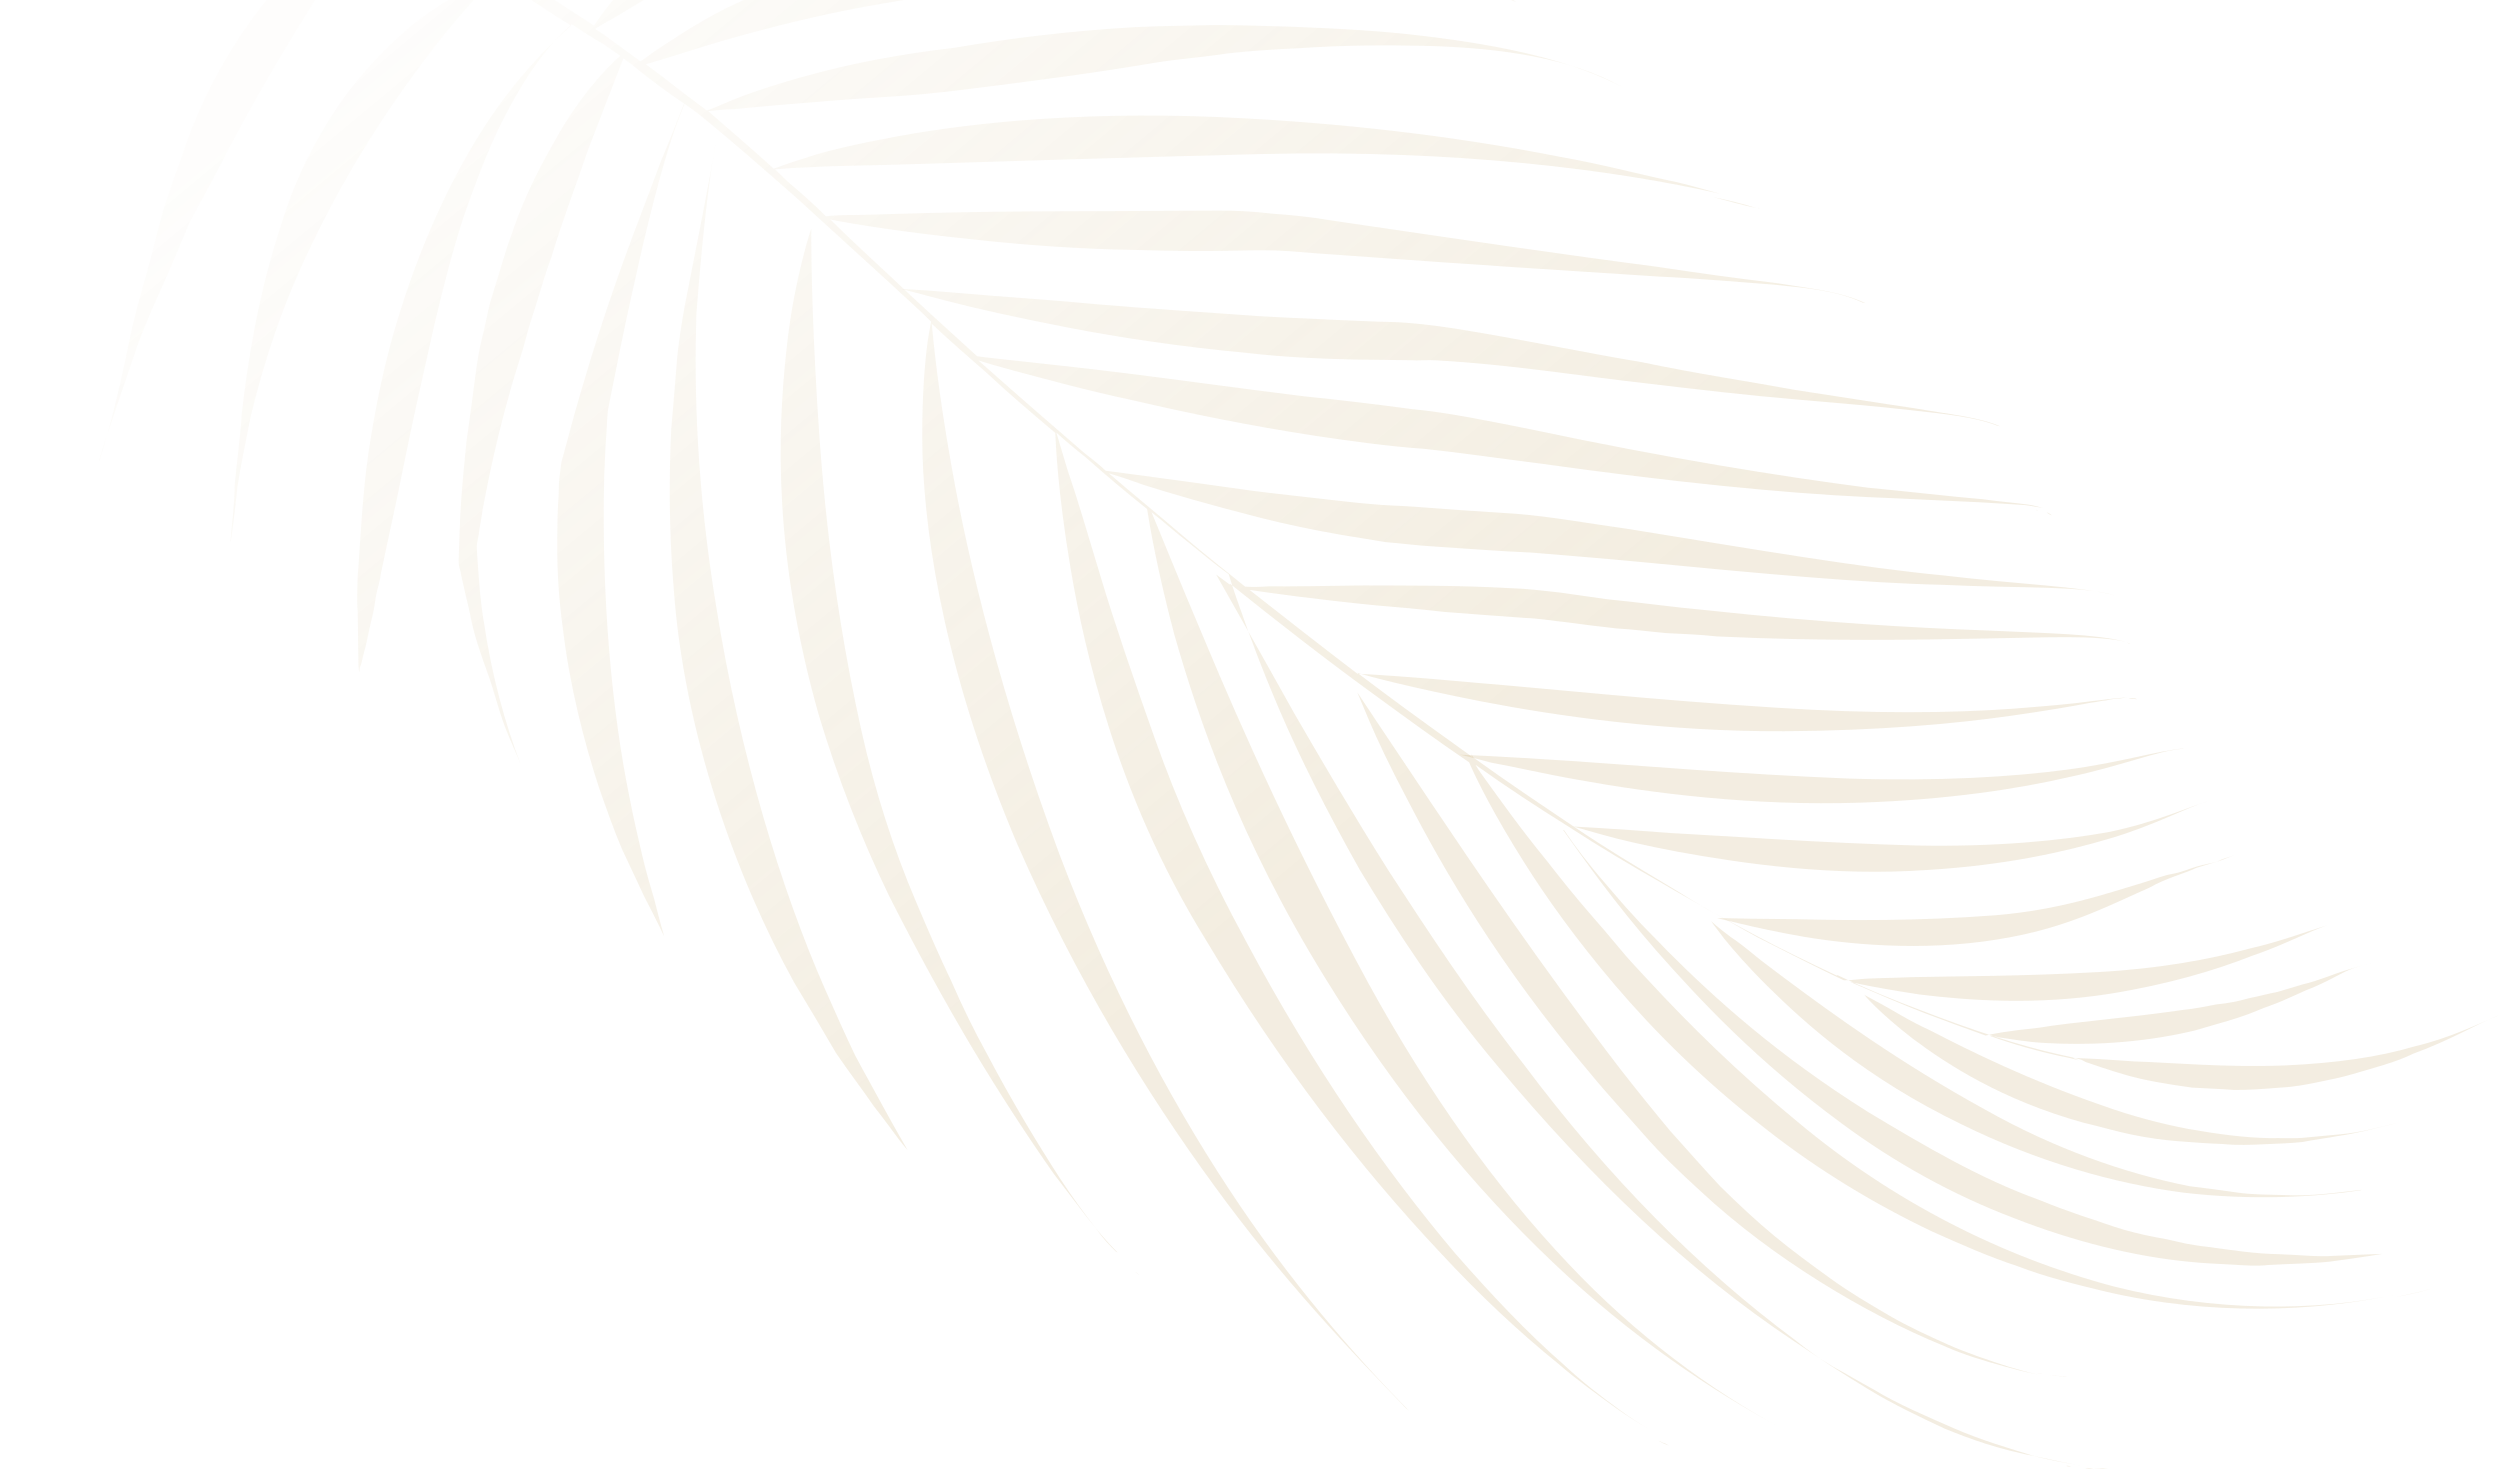 <svg width="314" height="185" viewBox="0 0 314 185" fill="none" xmlns="http://www.w3.org/2000/svg">
<path d="M66.599 102.432C66.56 102.3 66.52 102.167 66.52 102.167L66.599 102.432Z" fill="url(#paint0_linear_1409_37993)" fill-opacity="0.2"/>
<path d="M107.401 132.552C106.249 130.152 104.938 127.221 103.588 124.158C98.147 111.772 92.934 94.839 89.962 76.224C87.492 61.215 87.168 49.031 87.466 39.406C88.187 30.232 88.934 23.073 89.932 17.718L89.985 17.413C89.12 22.729 87.724 29.649 86.008 38.398C85.635 40.532 85.21 42.971 84.996 45.636C84.782 48.3 84.569 50.965 84.302 53.934C84.033 59.794 84.002 66.449 84.608 73.781C85.882 92.037 92.5 110.284 99.757 123.426C101.757 126.729 103.505 129.673 105.002 132.259C106.803 134.899 108.446 137.008 109.744 138.931C111.135 140.682 112.141 142.114 112.857 143.056C113.572 143.997 113.996 144.448 113.996 144.448C113.996 144.448 112.83 142.486 110.924 139.011C109.93 137.141 108.725 135.046 107.401 132.552Z" fill="url(#paint1_linear_1409_37993)" fill-opacity="0.2"/>
<path d="M142.729 159.831L143.113 160.15C142.941 160.057 142.729 159.831 142.557 159.739C142.557 159.739 142.557 159.738 142.729 159.831Z" fill="url(#paint2_linear_1409_37993)" fill-opacity="0.2"/>
<path d="M137.813 154.512C136.171 152.403 134.7 150.387 133.111 147.973C130.144 143.371 126.979 138.106 123.96 132.363C122.384 129.512 120.901 126.489 119.511 123.293C117.988 120.136 116.558 116.808 115.089 113.347C112.19 106.557 109.874 99.304 108.182 91.719C104.03 73.024 102.979 57.446 102.403 46.349C101.826 35.252 101.896 28.729 101.896 28.729C101.896 28.729 101.418 30.028 100.767 32.679C100.116 35.33 99.252 39.201 98.745 44.265C97.638 54.565 97.165 69.877 102.853 89.847C105.235 97.803 108.239 105.428 111.656 112.496C115.204 119.525 118.687 125.851 122.184 131.739C125.64 137.495 129.11 142.814 132.382 147.469C135.204 151.103 137.509 154.459 140.397 157.351C140.397 157.351 140.357 157.218 140.225 157.258C139.416 156.488 138.568 155.586 137.813 154.512Z" fill="url(#paint3_linear_1409_37993)" fill-opacity="0.2"/>
<path d="M205.783 179.823C205.611 179.73 205.61 179.73 205.438 179.637C205.61 179.73 205.783 179.823 205.783 179.823Z" fill="url(#paint4_linear_1409_37993)" fill-opacity="0.2"/>
<path d="M209.626 181.562C209.149 181.416 208.805 181.23 208.288 180.951C208.593 181.005 208.805 181.23 209.11 181.283L209.626 181.562Z" fill="url(#paint5_linear_1409_37993)" fill-opacity="0.2"/>
<path d="M223.124 179.833C222.779 179.647 222.434 179.462 222.09 179.276C222.607 179.554 223.124 179.833 223.64 180.112L223.124 179.833Z" fill="url(#paint6_linear_1409_37993)" fill-opacity="0.2"/>
<path d="M264.802 184.406C264.232 184.432 263.49 184.365 262.92 184.392C263.357 184.405 263.795 184.419 264.1 184.472L264.802 184.406Z" fill="url(#paint7_linear_1409_37993)" fill-opacity="0.2"/>
<path d="M261.912 184.405C262.217 184.458 262.655 184.471 262.96 184.525C262.482 184.379 262.178 184.325 261.912 184.405Z" fill="url(#paint8_linear_1409_37993)" fill-opacity="0.2"/>
<path d="M244.243 179.435C241.049 177.935 237.682 176.342 234.674 174.497C231.666 172.653 228.313 170.622 225.451 168.3C213.379 159.344 201.997 147.87 191.4 133.704C184.617 125.043 179.266 116.82 174.458 109.446C169.783 102.032 165.916 95.387 162.632 89.724C157.321 80.189 153.706 73.903 152.752 72.165C153.309 72.577 153.865 72.988 154.422 73.399C154.422 73.399 154.422 73.399 154.554 73.36C160.451 78.096 166.48 82.793 172.391 87.092C176.459 90.064 180.527 93.037 184.516 95.743C185.456 97.918 187.641 102.321 191.482 108.395C194.237 112.772 197.972 118.011 202.874 123.768C207.776 129.525 213.976 135.759 222.06 142.009C228.473 147.024 235.524 151.271 242.601 154.642C246.272 156.289 249.771 157.842 253.456 159.051C257.048 160.432 260.786 161.335 264.524 162.239C277.568 165.27 290.72 164.801 301.168 162.54C290.72 164.801 277.979 164.713 265.638 161.617C251.521 157.896 237.725 150.901 225.772 140.897C218.299 134.755 212.138 128.652 207.011 123.108C205.739 121.754 204.467 120.401 203.327 119.009C202.188 117.616 201.089 116.356 199.989 115.096C197.79 112.575 195.935 110.241 194.293 108.132C190.875 103.954 188.358 100.373 186.636 97.999C186.133 97.282 185.669 96.699 185.338 96.075C189.194 98.822 192.971 101.304 196.88 103.745C200.83 106.32 204.872 108.722 208.702 110.898C210.637 112.053 212.532 113.075 214.467 114.23C216.362 115.252 218.257 116.274 220.152 117.296C223.77 119.247 227.309 120.932 230.676 122.525C230.676 122.525 230.676 122.525 230.808 122.486C234.347 124.172 237.806 125.592 241.226 126.88C247.76 129.403 253.526 131.289 258.484 132.406C259.571 132.659 260.486 132.818 261.44 133.111C261.612 133.203 261.785 133.296 261.957 133.389C263.083 133.774 264.86 134.399 267.073 135.036C269.287 135.674 272.031 136.153 275.345 136.606C276.962 136.7 278.712 136.754 280.634 136.901C282.517 136.915 284.493 136.757 286.468 136.599C288.178 136.521 289.677 136.217 291.175 135.913C292.673 135.609 294.171 135.305 295.497 134.908C298.282 134.074 300.841 133.453 303.109 132.341C307.67 130.686 310.973 128.686 313.678 127.588L313.811 127.548C311.105 128.647 307.856 130.342 303.268 131.426C298.76 132.775 293.351 133.528 287.08 133.816C279.363 134.103 272.815 133.462 268.002 133.313C265.643 133.153 263.72 133.006 262.408 132.965C261.095 132.925 260.353 132.858 260.353 132.858C260.353 132.858 260.698 133.044 261.175 133.19C260.393 132.991 259.611 132.791 258.696 132.632C255.912 132.02 252.916 131.183 249.841 130.081C250.146 130.134 250.584 130.147 251.061 130.294C252.413 130.467 254.415 130.879 256.907 131C261.759 131.281 268.507 131.139 275.654 129.434C278.571 128.56 281.131 127.939 283.438 126.959C284.592 126.469 285.652 126.152 286.674 125.702C287.695 125.252 288.716 124.802 289.604 124.391C291.554 123.663 293.158 122.749 294.538 122.048C295.293 121.677 296.089 121.439 296.752 121.24C297.415 121.042 297.945 120.883 298.515 120.857C297.945 120.883 297.415 121.042 296.885 121.2C296.222 121.399 295.426 121.637 294.63 121.875C293.039 122.352 291.262 123.172 289.233 123.635C288.173 123.953 287.112 124.27 286.051 124.588C284.818 124.812 283.757 125.13 282.392 125.394C281.198 125.751 279.832 126.016 278.427 126.147C277.061 126.412 275.563 126.716 274.158 126.848C266.68 127.93 260.448 128.35 256.047 129.09C252.4 129.459 250.067 129.869 249.404 130.067C246.978 129.204 244.38 128.248 241.61 127.199C238.668 126.057 235.513 124.689 232.359 123.322C232.664 123.375 233.141 123.521 233.751 123.628C235.447 123.987 237.887 124.412 241.068 124.905C247.219 125.664 255.783 126.279 265.025 124.814C272.33 123.638 278.297 121.852 282.819 120.065C286.625 118.781 289.609 117.166 292.221 116.239C289.702 116.993 286.466 118.251 282.409 119.176C277.463 120.512 271.165 121.675 263.488 122.095C253.969 122.633 245.869 122.601 240.128 122.73C237.278 122.861 234.958 122.833 233.42 123.004C232.584 123.11 232.014 123.136 231.577 123.123C228.038 121.437 224.46 119.618 220.709 117.707C218.814 116.685 217.051 115.623 215.156 114.601C213.261 113.579 211.458 112.385 209.524 111.23C205.654 108.921 201.784 106.612 197.795 103.905C193.634 101.105 189.3 98.212 185.06 95.147C184.808 94.789 184.769 94.656 184.769 94.656C184.769 94.656 184.808 94.789 184.888 95.054C181.204 92.4 177.347 89.654 173.624 86.868C172.511 86.045 171.57 85.315 170.457 84.492C171.583 84.878 177.23 86.366 185.979 88.082C195.643 89.957 209.376 91.914 224.092 91.844C235.918 91.771 245.49 90.928 252.968 89.846C256.707 89.305 259.876 88.79 262.608 88.261C263.31 88.195 263.973 87.997 264.543 87.971C265.074 87.812 265.776 87.746 266.346 87.72C266.612 87.64 266.917 87.694 267.182 87.614C266.917 87.694 266.744 87.601 266.612 87.64C265.472 87.693 264.238 87.917 262.833 88.049C260.062 88.445 256.814 88.695 252.863 89.011C245.226 89.563 235.15 89.689 222.914 88.873C207.748 87.922 194.611 86.509 185.132 85.734C176.661 84.947 171.371 84.652 170.496 84.625C166.004 81.202 161.472 77.646 156.94 74.09C159.512 74.476 165.093 75.262 172.689 76.022C175.354 76.236 178.323 76.503 181.465 76.863C184.567 77.09 187.974 77.371 191.514 77.611C193.264 77.665 195.093 77.985 196.883 78.171C198.845 78.451 200.939 78.691 203.034 78.931C205.089 79.038 207.051 79.318 209.278 79.518C211.333 79.625 213.52 79.693 215.615 79.933C229.389 80.578 240.737 80.359 249.501 80.192C257.124 80.078 263.09 79.737 266.961 80.601C263.05 79.604 257.403 79.561 249.488 79.185C240.433 78.861 228.674 78.191 214.49 76.658C210.035 76.257 205.807 75.645 201.79 75.258C199.828 74.978 197.866 74.699 195.904 74.419C193.81 74.179 191.715 73.939 189.965 73.885C182.621 73.483 176.575 73.559 171.365 73.529C166.327 73.592 162.164 73.683 159.407 73.641C158.134 73.733 157.126 73.746 156.384 73.679C153.906 71.675 151.256 69.579 148.738 67.443C145.624 64.763 142.378 62.123 139.264 59.443C140.218 59.735 141.65 60.174 143.598 60.891C147.111 62.007 152.015 63.428 158.272 65.023C161.4 65.82 164.793 66.538 168.452 67.177C170.282 67.496 172.243 67.776 174.073 68.095C175.995 68.242 177.957 68.522 180.012 68.629C183.989 68.883 188.138 69.231 192.381 69.406C196.53 69.753 201.117 70.114 205.876 70.567C221.201 72.048 234.126 73.236 244.016 73.454C253.986 73.938 261.225 73.504 265.652 74.78C261.264 73.637 254.132 73.46 244.097 72.274C233.836 71.3 220.593 69.052 204.646 66.457C199.675 65.777 194.929 64.886 190.342 64.525C185.927 64.258 181.645 63.95 177.801 63.656C175.879 63.509 173.996 63.495 172.206 63.308C170.284 63.161 168.627 62.935 166.837 62.748C163.391 62.335 160.116 62.015 157.107 61.615C147.297 60.217 140.841 59.404 138.88 59.125C138.071 58.355 137.13 57.626 136.19 56.896C132.095 53.353 128.001 49.811 123.867 46.136C123.482 45.818 123.27 45.592 122.886 45.274C123.841 45.566 125.272 46.005 127.313 46.55C130.919 47.493 136.128 48.968 142.61 50.35C149.132 51.866 156.834 53.462 165.464 54.779C169.692 55.392 174.226 56.057 178.945 56.378C183.572 56.872 188.411 57.591 193.514 58.23C209.952 60.534 223.66 61.921 234.504 62.431C239.621 62.633 244.473 62.915 248.716 63.09C250.771 63.197 252.693 63.344 254.31 63.438C255.053 63.505 255.835 63.704 256.577 63.771C255.967 63.664 255.318 63.425 254.575 63.358C252.918 63.132 250.996 62.985 249.034 62.705C244.885 62.358 240.086 61.772 234.584 61.252C223.462 59.813 209.344 57.537 192.377 53.947C187.154 52.91 182.064 51.833 177.305 51.379C172.638 50.753 168.144 50.22 163.823 49.78C155.272 48.728 147.729 47.662 141.578 46.903C131.676 45.677 124.994 45.076 122.727 44.744C119.15 41.48 115.4 38.124 111.955 34.82C109.358 32.419 106.761 30.018 104.297 27.577C107.213 28.149 113.443 29.174 122.087 30.054C128.066 30.72 135.317 31.295 143.152 31.406C147.09 31.527 151.292 31.57 155.455 31.48C157.603 31.415 159.618 31.389 161.978 31.55C164.205 31.75 166.565 31.911 168.924 32.071C184.435 33.208 197.546 34.051 208.298 34.734C213.72 34.989 218.479 35.443 222.761 35.75C227.083 36.19 230.795 36.524 233.989 38.024L234.294 38.077C231.1 36.577 227.388 36.243 222.987 35.538C218.493 35.005 213.521 34.326 208.073 33.501C196.951 32.062 183.35 30.065 167.177 27.682C164.738 27.256 162.206 27.003 159.846 26.842C157.447 26.549 154.954 26.428 152.939 26.453C148.604 26.451 144.574 26.501 140.676 26.512C132.881 26.534 126.093 26.543 120.352 26.672C114.744 26.762 110.183 26.971 107.161 27.009C105.716 27.008 104.575 27.06 103.74 27.166C102.508 25.945 101.315 24.858 99.951 23.677C99.01 22.947 98.162 22.045 97.354 21.276C98.056 21.21 99.462 21.078 101.609 21.013C104.725 20.803 109.06 20.805 114.496 20.623C125.235 20.298 140.402 19.804 158.326 19.351C182.999 18.756 202.844 21.34 216.02 24.331C214.283 23.84 212.547 23.348 210.678 22.896C206.37 22.018 201.333 20.637 195.845 19.679C184.789 17.498 171.533 15.687 156.407 14.868C137.741 13.81 122.719 15.272 112.589 17.148C107.524 18.087 103.467 19.012 100.854 19.939C98.865 20.534 97.712 21.024 97.181 21.183C94.412 18.689 91.682 16.327 88.953 13.965C89.656 13.9 90.756 13.715 92.201 13.716C95.144 13.412 99.228 13.057 104.452 12.649C107.13 12.425 110.113 12.255 113.229 12.045C116.344 11.835 119.553 11.452 122.894 11.03C129.576 10.185 137.094 9.235 144.93 7.901C148.099 7.386 151.214 7.176 154.251 6.701C157.327 6.358 160.31 6.187 163.16 6.056C168.821 5.662 174.164 5.652 179.109 5.761C188.866 6.019 197.364 7.377 203.606 10.854L203.95 11.04C197.748 7.695 189.225 5.767 178.884 4.528C173.781 3.889 168.054 3.58 162.061 3.351C158.999 3.256 155.936 3.162 152.609 3.147C149.453 3.224 145.993 3.249 142.573 3.406C134.194 3.891 126.676 4.841 119.941 5.99C112.821 6.821 106.96 7.997 102.147 9.294C97.466 10.55 93.926 11.755 91.486 12.774C90.332 13.264 89.444 13.674 88.781 13.873C88.608 13.78 88.396 13.554 88.224 13.461C85.825 11.723 83.52 9.813 81.121 8.074C81.652 7.916 82.447 7.677 83.243 7.439C85.762 6.685 89.435 5.441 94.116 4.185C98.929 2.888 104.445 1.526 111.048 0.417C114.35 -0.138 117.916 -0.772 121.695 -1.181C123.631 -1.472 125.606 -1.629 127.542 -1.92C129.478 -2.21 131.241 -2.594 133.177 -2.884C145.375 -5.091 156.393 -5.933 165.964 -5.33C175.669 -4.767 183.927 -2.76 190.143 0.147L190.448 0.2C184.271 -2.575 175.815 -5.245 165.7 -6.696C160.689 -7.508 155.095 -7.856 149.275 -7.992C146.345 -8.126 143.322 -8.088 140.167 -8.011C138.589 -7.972 137.012 -7.933 135.474 -7.762C134.599 -7.789 133.936 -7.59 133.061 -7.617C132.186 -7.644 131.178 -7.632 130.303 -7.659C121.023 -7.771 113.412 -6.648 107.101 -5.048C100.696 -3.275 95.458 -0.985 91.281 0.988C87.143 3.093 84.278 5.107 82.223 6.444C81.506 6.948 80.923 7.411 80.432 7.703C78.935 6.562 77.305 5.46 75.807 4.319C75.463 4.133 75.078 3.815 74.734 3.629C75.225 3.338 76.073 2.795 77.32 2.133C78.301 1.55 79.641 0.715 81.113 -0.159C82.585 -1.033 84.19 -1.947 86.06 -2.94C89.8 -4.926 94.428 -7.323 99.931 -9.693C102.597 -10.924 105.567 -12.102 108.842 -13.227C110.394 -13.836 112.118 -14.352 113.802 -15C115.526 -15.516 117.117 -15.993 118.973 -16.548C124.715 -18.122 130.389 -18.954 136.051 -19.348C138.901 -19.479 141.619 -19.57 144.416 -19.396C146.829 -19.541 149.07 -19.778 151.218 -19.843C159.981 -20.01 167.656 -18.984 173.476 -17.403L173.78 -17.35C167.961 -18.931 160.26 -20.527 150.914 -21.341C149.734 -21.422 148.554 -21.502 147.374 -21.582C146.804 -21.556 146.022 -21.755 145.279 -21.822C144.537 -21.889 143.755 -22.088 143.013 -22.155C140.003 -22.554 136.862 -22.914 133.799 -23.009C127.502 -23.291 121.324 -23.176 114.8 -21.801C98.81 -18.748 89.181 -11.82 82.92 -6.19C78.051 -1.698 75.491 1.813 74.615 3.231C72.985 2.13 71.394 1.161 69.764 0.06C67.657 -1.188 65.643 -2.608 63.575 -3.722C61.508 -4.837 59.308 -5.913 57.201 -7.16C56.167 -7.717 55.133 -8.275 54.099 -8.832C53.066 -9.39 51.939 -9.775 50.945 -10.2C46.796 -11.992 42.741 -13.957 38.579 -15.312C36.63 -16.029 34.549 -16.706 32.601 -17.423C30.652 -18.14 28.651 -18.552 26.742 -19.137C11.419 -23.508 -1.639 -24.656 -10.707 -24.543C-15.175 -24.505 -18.688 -24.176 -20.929 -23.939C-23.302 -23.662 -24.403 -23.477 -24.403 -23.477C-25.238 -23.371 -26.047 -22.696 -25.756 -22.205C-25.676 -21.94 -25.332 -21.754 -24.855 -21.608C-24.51 -21.422 -24.073 -21.409 -23.675 -21.528C-23.675 -21.528 -23.41 -21.607 -22.84 -21.633C-22.269 -21.659 -21.434 -21.765 -20.334 -21.95C-19.233 -22.135 -17.788 -22.134 -16.117 -22.345C-14.407 -22.424 -12.525 -22.409 -10.244 -22.514C-1.441 -22.548 11.444 -21.493 26.555 -17.347C28.464 -16.763 30.466 -16.351 32.242 -15.726C34.19 -15.009 36.139 -14.292 38.087 -13.575C40.473 -12.845 42.938 -11.849 45.311 -10.681C44.953 -10.429 44.595 -10.177 44.236 -9.926C42.406 -8.8 40.072 -6.945 37.366 -4.401C32.166 0.912 26.128 9.221 22.635 20.235C21.825 22.356 21.147 24.437 20.47 26.518C19.925 28.559 19.38 30.601 18.928 32.47C17.892 36.248 16.869 39.588 16.244 42.809C14.954 49.119 13.705 54.116 12.496 57.801L12.403 57.973C13.479 54.328 15.206 49.477 17.278 43.367C18.38 40.291 19.88 37.097 21.433 33.598C22.19 31.782 22.947 29.967 23.797 27.979C24.819 26.083 25.841 24.188 26.956 22.121C32.039 12.075 37.202 3.739 40.931 -2.145C42.947 -5.061 44.381 -7.513 45.654 -9.05C45.973 -9.434 46.252 -9.951 46.477 -10.163C47.816 -9.552 49.154 -8.941 50.626 -8.37C51.62 -7.946 52.746 -7.56 53.78 -7.003C54.814 -6.446 55.848 -5.888 56.881 -5.331C58.432 -4.494 60.115 -3.698 61.706 -2.729C60.154 -2.12 56.07 -0.32 51.533 3.35C48.655 5.801 45.538 8.901 42.605 13.102C39.805 17.263 37.204 22.087 35.45 27.813C32.409 36.959 31.144 45.284 30.371 51.873C30.183 55.107 29.691 58.289 29.477 60.953C29.436 63.711 29.103 65.978 28.956 67.9L28.996 68.033C29.275 66.071 29.568 63.671 29.822 61.139C30.208 58.568 30.873 55.479 31.498 52.258C33.053 45.869 35.391 38.234 39.545 29.91C44.55 19.599 50.322 11.37 54.7 5.725C58.256 1.193 61.016 -1.656 62.01 -2.676C62.355 -2.49 62.832 -2.344 63.217 -2.026C65.416 -0.95 67.431 0.469 69.405 1.757C70.134 2.261 70.996 2.725 71.725 3.23C68.528 6.065 64.773 9.934 61.098 15.513C57.236 21.436 53.36 29.243 50.252 39.131C48.313 45.202 47.116 51.339 46.29 56.788C45.505 62.369 45.316 67.048 45.009 71.33C44.889 72.378 44.901 73.385 44.874 74.26C44.847 75.135 44.86 76.143 44.926 76.846C44.965 78.423 44.964 79.868 44.976 80.876C45.041 83.024 44.961 84.203 45.173 84.429C45.173 84.429 45.054 84.031 45.333 83.514C45.479 83.037 45.638 82.122 45.931 81.168C46.183 80.081 46.396 78.862 46.795 77.297C46.994 76.515 47.061 75.773 47.221 74.858C47.38 73.944 47.712 73.122 47.832 72.075C48.657 68.071 49.72 63.419 50.757 58.196C51.794 52.973 53.111 47.233 54.533 40.884C55.743 35.754 56.885 31.366 58.24 27.204C59.635 23.175 61.016 19.583 62.516 16.389C65.463 10.305 68.581 5.76 71.817 3.057C73.063 3.84 74.349 4.756 75.727 5.499C76.456 6.003 77.185 6.508 77.913 7.012C76.879 7.899 73.722 10.867 70.351 16.5C68.36 19.985 65.998 24.16 64.258 29.448C63.302 32.046 62.557 34.87 61.588 37.905C61.189 39.469 60.923 40.994 60.524 42.558C60.126 44.122 59.899 45.779 59.673 47.436C59.327 50.14 58.98 52.845 58.594 55.416C58.341 57.949 58.087 60.48 57.927 62.84C57.766 65.2 57.699 67.387 57.631 69.575C57.657 70.145 57.511 70.622 57.709 71.285C57.908 71.948 57.974 72.651 58.172 73.314C58.437 74.68 58.794 75.873 59.058 77.239C59.507 79.705 60.394 82.184 61.241 84.532C62.088 86.879 62.591 89.04 63.358 91.122C64.046 92.939 64.788 94.45 65.397 96.002C63.411 90.817 61.758 84.81 60.781 78.168C60.371 75.834 60.187 73.289 60.003 70.743L59.885 68.9C59.859 68.33 60.005 67.853 60.111 67.243C60.231 66.196 60.484 65.109 60.604 64.062C61.442 59.621 62.466 54.836 63.941 49.626C64.339 48.062 64.87 46.458 65.309 45.027C65.84 43.423 66.146 42.031 66.584 40.599C67.501 37.869 68.245 35.045 69.201 32.448C70.808 27.199 72.521 22.785 73.823 18.928C76.16 12.738 77.82 8.629 78.298 7.33C78.854 7.741 79.583 8.246 80.18 8.79L80.047 8.829C80.047 8.829 80.047 8.829 80.18 8.79C82.061 10.249 83.943 11.709 85.917 12.996C85.107 15.117 84.204 17.41 83.023 20.219C81.974 22.989 80.779 26.237 79.398 29.829C76.675 37.145 73.687 45.986 70.856 56.803C70.71 57.28 70.657 57.585 70.511 58.062L70.338 59.414C70.178 60.329 70.191 61.336 70.164 62.211C70.017 64.134 70.002 66.016 69.988 67.899C69.959 71.664 70.195 75.35 70.697 78.956C71.568 86.208 73.327 93.05 75.206 98.845C76.212 101.723 77.138 104.335 78.118 106.642C79.27 109.043 80.13 110.952 80.911 112.597C82.606 115.846 83.427 117.623 83.427 117.623C83.427 117.623 82.911 115.899 82.171 112.942C81.734 111.483 81.178 109.627 80.636 107.333C80.134 105.172 79.591 102.878 79.063 100.147C76.895 89.526 75.499 75.207 75.893 59.63C75.987 58.012 75.987 56.567 76.121 55.083C76.254 53.598 76.216 52.02 76.468 50.933C76.987 48.322 77.452 46.015 77.918 43.709C78.848 39.096 79.859 34.748 80.723 30.877C82.584 23.096 84.165 17.277 85.957 13.128L85.917 12.996C86.646 13.5 87.375 14.004 88.144 14.641C92.159 17.918 96.081 21.367 100.003 24.817C103.965 28.399 107.966 32.113 111.928 35.695C113.545 37.234 115.294 38.733 116.95 40.405C116.843 41.015 116.538 42.407 116.351 44.196C116.044 47.033 115.737 51.315 115.866 57.056C116.217 68.365 118.977 85.309 127.794 106.076C135.115 122.812 143.87 137.095 152.44 148.833C161.05 160.704 169.874 169.91 176.578 176.861L176.962 177.18C170.126 170.268 162.005 160.997 154.309 149.285C146.614 137.574 139.251 123.596 133.096 107.379C125.697 87.488 121.624 70.502 119.537 58.702C117.819 49.102 117.227 42.778 117.029 40.67C119.242 42.753 121.587 44.796 123.933 46.839C126.742 49.466 129.643 51.92 132.545 54.375C132.598 55.515 132.806 61.521 134.471 71.425C135.395 76.927 136.849 83.716 139.324 91.5C141.798 99.284 145.584 108.553 151.465 118.062C160.749 133.632 170.856 146.644 180.819 157.243C185.735 162.562 190.756 167.272 195.712 171.278C198.057 173.322 200.628 175.153 203.027 176.891C204.312 177.806 205.73 178.682 207.148 179.558C205.903 178.775 204.657 177.992 203.544 177.17C201.145 175.431 198.707 173.561 196.494 171.478C191.804 167.392 187.352 162.656 182.742 157.39C173.786 146.778 164.858 133.847 156.661 118.529C151.523 109.087 147.843 100.653 145.063 92.816C142.324 85.112 139.955 78.163 138.248 72.461C136.542 66.76 135.152 62.119 134.067 58.976C133.353 56.589 132.876 54.998 132.678 54.335C133.87 55.423 135.023 56.378 136.348 57.426C138.906 59.695 141.423 61.831 144.074 63.927C144.404 65.996 145.289 71.365 147.484 79.666C150.487 90.181 155.582 105.271 166.509 122.95C175.224 137.101 185.014 149.052 195.097 158.604C204.796 167.837 214.92 174.631 223.707 179.369C214.92 174.631 205.498 167.771 197.019 158.751C187.944 149.187 179.506 137.409 171.878 123.51C162.555 106.363 155.922 91.444 151.355 80.53C147.926 72.454 145.61 66.646 144.63 64.338C146.128 65.48 147.532 66.793 149.029 67.934C150.739 69.3 152.488 70.8 154.33 72.126C154.528 72.79 154.965 74.248 155.772 76.463C156.818 79.473 158.432 83.902 160.802 89.405C163.172 94.908 166.469 101.579 170.786 109.244C175.369 116.831 180.759 125.186 188.152 133.954C199.889 148.067 212.185 159.702 225.358 168.473C226.988 169.574 228.618 170.676 230.208 171.644C231.931 172.573 233.521 173.542 235.244 174.471C238.425 176.409 242.056 177.922 245.383 179.383C248.71 180.843 252.355 181.919 255.695 182.942C257.564 183.394 259.566 183.806 261.528 184.086C259.871 183.859 258.002 183.408 256.305 183.049C250.95 182.051 247.53 180.763 244.243 179.435Z" fill="url(#paint9_linear_1409_37993)" fill-opacity="0.2"/>
<path d="M259.513 184.111C259.685 184.204 259.818 184.165 260.123 184.218C259.95 184.125 259.645 184.072 259.513 184.111Z" fill="url(#paint10_linear_1409_37993)" fill-opacity="0.2"/>
<path d="M259.639 172.949C259.334 172.895 258.897 172.882 258.592 172.829C258.764 172.921 259.029 172.842 259.202 172.935L259.639 172.949Z" fill="url(#paint11_linear_1409_37993)" fill-opacity="0.2"/>
<path d="M255.888 172.483C256.192 172.536 256.325 172.496 256.63 172.549C256.325 172.496 256.06 172.575 255.888 172.483Z" fill="url(#paint12_linear_1409_37993)" fill-opacity="0.2"/>
<path d="M258.592 172.829C258.287 172.775 257.849 172.762 257.544 172.708C257.982 172.722 258.287 172.775 258.592 172.829Z" fill="url(#paint13_linear_1409_37993)" fill-opacity="0.2"/>
<path d="M244.7 168.896C242.195 167.767 239.69 166.639 237.238 165.205C234.787 163.772 232.335 162.339 229.936 160.601C227.538 158.862 225.139 157.124 222.834 155.214C220.528 153.303 218.315 151.22 216.063 149.005C213.943 146.75 211.956 144.455 209.796 142.067C207.769 139.64 205.703 137.08 203.596 134.388C193.41 121.11 185.369 109.214 179.634 100.672C173.899 92.131 170.468 86.945 170.468 86.945C170.468 86.945 170.998 88.231 171.978 90.539C172.957 92.846 174.559 96.268 176.877 100.631C181.339 109.264 188.239 121.213 199.645 134.703C201.924 137.489 204.256 139.969 206.455 142.49C208.654 145.01 211.079 147.318 213.464 149.494C218.274 153.978 223.455 157.773 228.61 160.997C233.766 164.222 239.067 166.97 244.17 169.054C246.675 170.183 249.366 170.967 251.884 171.658C253.143 172.003 254.403 172.348 255.622 172.561C255.755 172.522 255.794 172.654 255.927 172.615C254.707 172.402 253.581 172.017 252.322 171.671C249.763 170.848 247.033 169.931 244.7 168.896Z" fill="url(#paint14_linear_1409_37993)" fill-opacity="0.2"/>
<path d="M304.907 161.999C303.581 162.396 302.215 162.66 300.85 162.925C302.48 162.581 303.979 162.277 305.437 161.84L304.907 161.999Z" fill="url(#paint15_linear_1409_37993)" fill-opacity="0.2"/>
<path d="M266.823 154.472C265.086 153.98 263.443 153.317 261.534 152.732C259.758 152.108 257.982 151.484 256.166 150.727C248.717 148.044 241.878 144.023 234.656 139.683C223.272 132.544 215.348 125.38 209.36 119.371C207.876 117.792 206.471 116.479 205.16 114.993C203.888 113.64 202.748 112.247 201.649 110.987C199.45 108.467 197.767 106.225 196.469 104.302L196.297 104.209C199.026 108.016 202.589 113.162 208.087 119.463C213.545 125.631 220.58 133.205 231.327 141.113C238.006 146.049 245.282 150.084 252.943 152.992C260.471 155.94 268.12 157.84 275.106 158.494C276.896 158.681 278.646 158.735 280.263 158.829C281.881 158.923 283.365 159.056 284.903 158.885C287.886 158.714 290.339 158.702 292.58 158.465C296.889 157.898 299.222 157.488 299.222 157.488C299.222 157.488 297.075 157.553 293.084 157.736C291.108 157.894 288.709 157.601 286.084 157.52C283.327 157.478 280.45 157.039 277.136 156.586C276.393 156.52 275.479 156.36 274.564 156.2C273.782 156.001 272.867 155.841 272.085 155.642C270.256 155.323 268.559 154.964 266.823 154.472Z" fill="url(#paint16_linear_1409_37993)" fill-opacity="0.2"/>
<path d="M224.312 122.986C222.814 121.845 221.529 120.929 220.376 119.974C219.223 119.018 218.282 118.289 217.381 117.692C215.712 116.458 214.903 115.688 214.903 115.688C214.903 115.688 215.407 116.404 216.586 117.93C217.725 119.322 219.5 121.392 221.965 123.833C226.893 128.714 234.393 135.427 246.388 141.228C255.877 145.901 265.514 148.651 274.236 149.796C282.919 150.809 290.728 150.35 296.403 149.518L296.668 149.439C293.725 149.742 290.424 150.297 286.751 150.096C285.001 150.042 282.986 150.067 281.024 149.787C279.062 149.508 277.1 149.228 275.006 148.988C266.867 147.379 257.986 144.258 249.292 139.347C238.57 133.454 230.262 127.417 224.312 122.986Z" fill="url(#paint17_linear_1409_37993)" fill-opacity="0.2"/>
<path d="M242.418 129.413C239.74 128.192 237.766 126.905 236.387 126.161C235.009 125.418 234.148 124.954 234.148 124.954C234.148 124.954 235.962 127.156 240.282 130.486C244.563 133.683 251.388 138.142 261.634 140.999C263.808 141.504 265.717 142.088 267.718 142.501C269.72 142.913 271.682 143.192 273.604 143.339C275.526 143.486 277.449 143.634 279.198 143.688C280.988 143.874 282.698 143.796 284.409 143.717C286.119 143.639 287.697 143.6 289.235 143.429C290.733 143.125 292.271 142.953 293.637 142.689C296.408 142.293 298.794 141.578 300.823 141.116L300.956 141.076C298.927 141.539 296.54 142.253 293.862 142.477C292.457 142.609 291.051 142.74 289.646 142.872C288.108 143.043 286.623 142.91 285.046 142.949C281.85 142.894 278.536 142.441 274.878 141.802C271.352 141.124 267.746 140.181 264.022 138.839C254.836 135.665 247.547 132.068 242.418 129.413Z" fill="url(#paint18_linear_1409_37993)" fill-opacity="0.2"/>
<path d="M297.813 120.923C297.641 120.83 297.641 120.83 297.813 120.923V120.923Z" fill="url(#paint19_linear_1409_37993)" fill-opacity="0.2"/>
<path d="M292.765 115.643C292.632 115.683 292.5 115.723 292.235 115.802C292.5 115.723 292.5 115.723 292.765 115.643Z" fill="url(#paint20_linear_1409_37993)" fill-opacity="0.2"/>
<path d="M225.814 115.456C222.619 115.401 220.167 115.413 218.417 115.359C216.667 115.305 215.659 115.317 215.659 115.317C215.659 115.317 216.746 115.57 218.615 116.022C220.484 116.474 223.268 117.085 226.622 117.671C233.462 118.802 243.073 119.537 252.633 117.687C260.429 116.22 265.641 113.359 269.991 111.479C272.086 110.274 274.248 109.772 275.892 108.991C276.82 108.713 277.616 108.475 278.411 108.236C279.167 107.866 279.83 107.667 280.493 107.469L280.626 107.429C279.963 107.628 279.34 107.959 278.544 108.197C277.749 108.435 276.913 108.54 275.852 108.858C274.924 109.136 274.036 109.546 272.803 109.771C271.702 109.956 270.548 110.446 269.355 110.803C264.449 112.271 258.694 114.283 250.659 114.954C240.915 115.704 232.072 115.606 225.814 115.456Z" fill="url(#paint21_linear_1409_37993)" fill-opacity="0.2"/>
<path d="M240.814 106.199C228.432 105.86 217.641 105.044 209.859 104.629C202.17 104.04 197.623 103.812 197.623 103.812C197.623 103.812 198.882 104.158 201.096 104.796C203.309 105.433 206.57 106.191 210.706 106.976C218.806 108.452 230.14 110.116 242.165 109.262C251.817 108.685 259.401 106.992 265.103 105.286C270.805 103.579 274.505 101.46 277.422 100.587L277.555 100.547C274.637 101.42 270.858 103.274 264.732 104.53C258.832 105.573 250.837 106.377 240.814 106.199Z" fill="url(#paint22_linear_1409_37993)" fill-opacity="0.2"/>
<path d="M198.329 97.966C207.343 99.602 220.122 101.267 233.712 100.812C244.583 100.447 253.427 99.1 259.911 97.593C266.567 96.178 271.049 94.259 274.165 94.049L274.297 94.009C271.049 94.259 266.58 95.741 259.633 96.665C252.685 97.588 243.603 98.14 232.229 97.788C218.189 97.223 205.874 96.141 197.177 95.566C188.481 94.99 183.363 94.788 183.363 94.788C183.363 94.788 184.755 95.094 187.274 95.785C190.018 96.264 193.756 97.168 198.329 97.966Z" fill="url(#paint23_linear_1409_37993)" fill-opacity="0.2"/>
<path d="M268.229 87.734C267.924 87.681 267.619 87.628 267.354 87.707C267.659 87.76 268.096 87.774 268.401 87.827L268.229 87.734Z" fill="url(#paint24_linear_1409_37993)" fill-opacity="0.2"/>
<path d="M267.305 80.787L267.133 80.694C267.305 80.787 267.438 80.747 267.61 80.84L267.305 80.787Z" fill="url(#paint25_linear_1409_37993)" fill-opacity="0.2"/>
<path d="M256.087 64.062C256.087 64.062 256.259 64.155 256.431 64.248C256.431 64.248 256.259 64.155 256.087 64.062Z" fill="url(#paint26_linear_1409_37993)" fill-opacity="0.2"/>
<path d="M257.041 64.355C257.346 64.408 257.558 64.633 257.73 64.726C257.425 64.673 257.213 64.447 257.041 64.355Z" fill="url(#paint27_linear_1409_37993)" fill-opacity="0.2"/>
<path d="M255.649 64.049C255.782 64.009 255.821 64.142 255.954 64.102C255.954 64.102 255.782 64.009 255.649 64.049Z" fill="url(#paint28_linear_1409_37993)" fill-opacity="0.2"/>
<path d="M257.73 64.726C257.902 64.819 258.075 64.912 258.075 64.912L257.73 64.726Z" fill="url(#paint29_linear_1409_37993)" fill-opacity="0.2"/>
<path d="M182.654 41.254C180.082 40.868 177.378 40.522 174.753 40.44C172.433 40.412 170.073 40.252 167.885 40.184C163.338 39.956 158.963 39.821 154.814 39.474C146.555 38.912 139.171 38.377 132.927 37.79C126.722 37.335 121.831 36.921 118.424 36.641C115.017 36.36 113.267 36.306 113.267 36.306C113.267 36.306 115.308 36.851 118.913 37.794C122.519 38.738 127.781 39.908 134.224 41.158C140.666 42.408 148.381 43.566 156.853 44.354C161.042 44.833 165.589 45.062 170.096 45.157C172.416 45.185 174.736 45.213 177.057 45.241C178.236 45.321 179.204 45.176 180.384 45.256C181.564 45.337 182.744 45.417 183.924 45.497C191.918 46.138 199.5 47.336 206.526 48.123C213.42 48.949 219.703 49.669 225.337 50.149C230.972 50.63 235.863 51.044 240.052 51.524C244.242 52.004 247.953 52.337 250.896 53.479L251.201 53.533C248.391 52.351 244.679 52.017 240.411 51.272C235.877 50.606 230.866 49.795 225.418 48.969C219.757 47.919 213.262 46.973 206.17 45.484C199.025 44.3 191.151 42.611 182.654 41.254Z" fill="url(#paint30_linear_1409_37993)" fill-opacity="0.2"/>
<path d="M221.044 26.151C220.911 26.191 220.739 26.098 220.739 26.098L221.044 26.151Z" fill="url(#paint31_linear_1409_37993)" fill-opacity="0.2"/>
<path d="M215.132 24.742C217.173 25.287 218.909 25.778 220.606 26.137C219.002 25.606 217.133 25.154 215.132 24.742Z" fill="url(#paint32_linear_1409_37993)" fill-opacity="0.2"/>
<path d="M78.598 -27.868C75.638 -22.792 73.395 -18.22 71.523 -14.336C67.78 -6.57 66.093 -1.586 66.093 -1.586C66.093 -1.586 69.754 -5.283 75.3 -11.855C78.073 -15.141 81.31 -19.289 84.734 -23.781C86.365 -25.57 89.31 -27.318 92.505 -28.708C95.662 -30.231 99.335 -31.475 103.141 -32.758C109.373 -34.624 115.578 -35.614 121.597 -36.26C124.673 -36.603 127.656 -36.773 130.679 -36.811C133.569 -36.81 136.366 -36.636 139.164 -36.462C144.665 -35.941 149.981 -35.076 154.978 -33.827C155.588 -33.72 156.237 -33.481 156.847 -33.375C157.497 -33.136 157.895 -33.255 158.372 -33.109C159.286 -32.949 160.161 -32.922 161.076 -32.763C162.733 -32.536 164.43 -32.177 165.954 -31.911L166.259 -31.858C164.735 -32.124 163.171 -32.523 161.474 -32.882C160.559 -33.041 159.644 -33.201 158.73 -33.361L157.987 -33.427C157.683 -33.48 157.55 -33.441 157.205 -33.627C156.556 -33.866 155.946 -33.972 155.297 -34.211C150.048 -35.819 144.441 -37.174 138.475 -38.278C136.951 -38.544 135.426 -38.81 133.942 -38.944C132.417 -39.21 130.8 -39.304 129.182 -39.398C125.948 -39.585 122.58 -39.733 119.253 -39.748C115.925 -39.764 112.505 -39.607 109.124 -39.317C105.61 -38.988 102.044 -38.354 98.517 -37.587C94.194 -36.582 90.349 -35.431 87.06 -33.868C83.599 -32.399 80.654 -30.651 78.598 -27.868Z" fill="url(#paint33_linear_1409_37993)" fill-opacity="0.2"/>
<path d="M74.843 -45.238C65.982 -36.228 63.324 -25.319 61.9 -17.524C60.649 -9.637 61.19 -4.453 61.19 -4.453C61.19 -4.453 62.81 -8.694 65.996 -15.427C69.181 -22.16 73.721 -31.61 80.807 -41.243C83.726 -45.007 86.936 -48.279 90.438 -51.061C93.847 -53.671 97.679 -55.83 101.485 -57.113C103.262 -57.934 105.291 -58.397 107.187 -58.82C109.083 -59.243 110.979 -59.666 112.65 -59.877C116.64 -60.06 120.061 -60.218 123.256 -60.163L123.561 -60.109C120.498 -60.204 116.733 -60.233 112.531 -60.275C110.555 -60.117 108.58 -59.959 106.472 -59.762C104.363 -59.564 101.95 -59.42 99.962 -58.825C97.8 -58.322 95.546 -57.647 93.159 -56.933C91.117 -56.033 88.942 -55.093 86.674 -53.98C82.444 -51.703 78.372 -48.895 74.843 -45.238Z" fill="url(#paint34_linear_1409_37993)" fill-opacity="0.2"/>
<path d="M41.07 -13.745C41.07 -13.745 43.021 -17.363 46.022 -23.752C48.929 -29.968 52.752 -38.914 56.922 -49.12C60.241 -57.338 63.997 -64.097 68.348 -68.867C72.7 -73.637 78.256 -76.311 83.547 -77.462L83.812 -77.541C78.694 -76.298 72.157 -74.486 66.506 -70.194C60.684 -65.995 55.112 -59.992 50.533 -52.12C44.8 -42.313 42.964 -32.517 42.045 -25.451C40.901 -18.174 41.07 -13.745 41.07 -13.745Z" fill="url(#paint35_linear_1409_37993)" fill-opacity="0.2"/>
<defs>
<linearGradient id="paint0_linear_1409_37993" x1="41.598" y1="6.8" x2="186.43" y2="180.963" gradientUnits="userSpaceOnUse">
<stop stop-color="#C4A767" stop-opacity="0.1"/>
<stop offset="0.694" stop-color="#C4A767"/>
</linearGradient>
<linearGradient id="paint1_linear_1409_37993" x1="41.598" y1="6.8" x2="186.43" y2="180.963" gradientUnits="userSpaceOnUse">
<stop stop-color="#C4A767" stop-opacity="0.1"/>
<stop offset="0.694" stop-color="#C4A767"/>
</linearGradient>
<linearGradient id="paint2_linear_1409_37993" x1="41.598" y1="6.8" x2="186.43" y2="180.963" gradientUnits="userSpaceOnUse">
<stop stop-color="#C4A767" stop-opacity="0.1"/>
<stop offset="0.694" stop-color="#C4A767"/>
</linearGradient>
<linearGradient id="paint3_linear_1409_37993" x1="41.598" y1="6.8" x2="186.43" y2="180.963" gradientUnits="userSpaceOnUse">
<stop stop-color="#C4A767" stop-opacity="0.1"/>
<stop offset="0.694" stop-color="#C4A767"/>
</linearGradient>
<linearGradient id="paint4_linear_1409_37993" x1="41.598" y1="6.8" x2="186.43" y2="180.963" gradientUnits="userSpaceOnUse">
<stop stop-color="#C4A767" stop-opacity="0.1"/>
<stop offset="0.694" stop-color="#C4A767"/>
</linearGradient>
<linearGradient id="paint5_linear_1409_37993" x1="41.598" y1="6.8" x2="186.43" y2="180.963" gradientUnits="userSpaceOnUse">
<stop stop-color="#C4A767" stop-opacity="0.1"/>
<stop offset="0.694" stop-color="#C4A767"/>
</linearGradient>
<linearGradient id="paint6_linear_1409_37993" x1="41.598" y1="6.8" x2="186.43" y2="180.963" gradientUnits="userSpaceOnUse">
<stop stop-color="#C4A767" stop-opacity="0.1"/>
<stop offset="0.694" stop-color="#C4A767"/>
</linearGradient>
<linearGradient id="paint7_linear_1409_37993" x1="41.598" y1="6.8" x2="186.43" y2="180.963" gradientUnits="userSpaceOnUse">
<stop stop-color="#C4A767" stop-opacity="0.1"/>
<stop offset="0.694" stop-color="#C4A767"/>
</linearGradient>
<linearGradient id="paint8_linear_1409_37993" x1="41.598" y1="6.8" x2="186.43" y2="180.963" gradientUnits="userSpaceOnUse">
<stop stop-color="#C4A767" stop-opacity="0.1"/>
<stop offset="0.694" stop-color="#C4A767"/>
</linearGradient>
<linearGradient id="paint9_linear_1409_37993" x1="41.598" y1="6.8" x2="186.43" y2="180.963" gradientUnits="userSpaceOnUse">
<stop stop-color="#C4A767" stop-opacity="0.1"/>
<stop offset="0.694" stop-color="#C4A767"/>
</linearGradient>
<linearGradient id="paint10_linear_1409_37993" x1="41.598" y1="6.8" x2="186.43" y2="180.963" gradientUnits="userSpaceOnUse">
<stop stop-color="#C4A767" stop-opacity="0.1"/>
<stop offset="0.694" stop-color="#C4A767"/>
</linearGradient>
<linearGradient id="paint11_linear_1409_37993" x1="41.598" y1="6.8" x2="186.43" y2="180.963" gradientUnits="userSpaceOnUse">
<stop stop-color="#C4A767" stop-opacity="0.1"/>
<stop offset="0.694" stop-color="#C4A767"/>
</linearGradient>
<linearGradient id="paint12_linear_1409_37993" x1="41.598" y1="6.8" x2="186.43" y2="180.963" gradientUnits="userSpaceOnUse">
<stop stop-color="#C4A767" stop-opacity="0.1"/>
<stop offset="0.694" stop-color="#C4A767"/>
</linearGradient>
<linearGradient id="paint13_linear_1409_37993" x1="41.598" y1="6.8" x2="186.43" y2="180.963" gradientUnits="userSpaceOnUse">
<stop stop-color="#C4A767" stop-opacity="0.1"/>
<stop offset="0.694" stop-color="#C4A767"/>
</linearGradient>
<linearGradient id="paint14_linear_1409_37993" x1="41.598" y1="6.8" x2="186.43" y2="180.963" gradientUnits="userSpaceOnUse">
<stop stop-color="#C4A767" stop-opacity="0.1"/>
<stop offset="0.694" stop-color="#C4A767"/>
</linearGradient>
<linearGradient id="paint15_linear_1409_37993" x1="41.598" y1="6.8" x2="186.43" y2="180.963" gradientUnits="userSpaceOnUse">
<stop stop-color="#C4A767" stop-opacity="0.1"/>
<stop offset="0.694" stop-color="#C4A767"/>
</linearGradient>
<linearGradient id="paint16_linear_1409_37993" x1="41.598" y1="6.8" x2="186.43" y2="180.963" gradientUnits="userSpaceOnUse">
<stop stop-color="#C4A767" stop-opacity="0.1"/>
<stop offset="0.694" stop-color="#C4A767"/>
</linearGradient>
<linearGradient id="paint17_linear_1409_37993" x1="41.598" y1="6.8" x2="186.43" y2="180.963" gradientUnits="userSpaceOnUse">
<stop stop-color="#C4A767" stop-opacity="0.1"/>
<stop offset="0.694" stop-color="#C4A767"/>
</linearGradient>
<linearGradient id="paint18_linear_1409_37993" x1="41.598" y1="6.8" x2="186.43" y2="180.963" gradientUnits="userSpaceOnUse">
<stop stop-color="#C4A767" stop-opacity="0.1"/>
<stop offset="0.694" stop-color="#C4A767"/>
</linearGradient>
<linearGradient id="paint19_linear_1409_37993" x1="41.598" y1="6.8" x2="186.43" y2="180.963" gradientUnits="userSpaceOnUse">
<stop stop-color="#C4A767" stop-opacity="0.1"/>
<stop offset="0.694" stop-color="#C4A767"/>
</linearGradient>
<linearGradient id="paint20_linear_1409_37993" x1="41.598" y1="6.8" x2="186.43" y2="180.963" gradientUnits="userSpaceOnUse">
<stop stop-color="#C4A767" stop-opacity="0.1"/>
<stop offset="0.694" stop-color="#C4A767"/>
</linearGradient>
<linearGradient id="paint21_linear_1409_37993" x1="41.598" y1="6.8" x2="186.43" y2="180.963" gradientUnits="userSpaceOnUse">
<stop stop-color="#C4A767" stop-opacity="0.1"/>
<stop offset="0.694" stop-color="#C4A767"/>
</linearGradient>
<linearGradient id="paint22_linear_1409_37993" x1="41.598" y1="6.8" x2="186.43" y2="180.963" gradientUnits="userSpaceOnUse">
<stop stop-color="#C4A767" stop-opacity="0.1"/>
<stop offset="0.694" stop-color="#C4A767"/>
</linearGradient>
<linearGradient id="paint23_linear_1409_37993" x1="41.598" y1="6.8" x2="186.43" y2="180.963" gradientUnits="userSpaceOnUse">
<stop stop-color="#C4A767" stop-opacity="0.1"/>
<stop offset="0.694" stop-color="#C4A767"/>
</linearGradient>
<linearGradient id="paint24_linear_1409_37993" x1="41.598" y1="6.8" x2="186.43" y2="180.963" gradientUnits="userSpaceOnUse">
<stop stop-color="#C4A767" stop-opacity="0.1"/>
<stop offset="0.694" stop-color="#C4A767"/>
</linearGradient>
<linearGradient id="paint25_linear_1409_37993" x1="41.598" y1="6.8" x2="186.43" y2="180.963" gradientUnits="userSpaceOnUse">
<stop stop-color="#C4A767" stop-opacity="0.1"/>
<stop offset="0.694" stop-color="#C4A767"/>
</linearGradient>
<linearGradient id="paint26_linear_1409_37993" x1="41.598" y1="6.8" x2="186.43" y2="180.963" gradientUnits="userSpaceOnUse">
<stop stop-color="#C4A767" stop-opacity="0.1"/>
<stop offset="0.694" stop-color="#C4A767"/>
</linearGradient>
<linearGradient id="paint27_linear_1409_37993" x1="41.598" y1="6.8" x2="186.43" y2="180.963" gradientUnits="userSpaceOnUse">
<stop stop-color="#C4A767" stop-opacity="0.1"/>
<stop offset="0.694" stop-color="#C4A767"/>
</linearGradient>
<linearGradient id="paint28_linear_1409_37993" x1="41.598" y1="6.8" x2="186.43" y2="180.963" gradientUnits="userSpaceOnUse">
<stop stop-color="#C4A767" stop-opacity="0.1"/>
<stop offset="0.694" stop-color="#C4A767"/>
</linearGradient>
<linearGradient id="paint29_linear_1409_37993" x1="41.598" y1="6.8" x2="186.43" y2="180.963" gradientUnits="userSpaceOnUse">
<stop stop-color="#C4A767" stop-opacity="0.1"/>
<stop offset="0.694" stop-color="#C4A767"/>
</linearGradient>
<linearGradient id="paint30_linear_1409_37993" x1="41.598" y1="6.8" x2="186.43" y2="180.963" gradientUnits="userSpaceOnUse">
<stop stop-color="#C4A767" stop-opacity="0.1"/>
<stop offset="0.694" stop-color="#C4A767"/>
</linearGradient>
<linearGradient id="paint31_linear_1409_37993" x1="41.598" y1="6.8" x2="186.43" y2="180.963" gradientUnits="userSpaceOnUse">
<stop stop-color="#C4A767" stop-opacity="0.1"/>
<stop offset="0.694" stop-color="#C4A767"/>
</linearGradient>
<linearGradient id="paint32_linear_1409_37993" x1="41.598" y1="6.8" x2="186.43" y2="180.963" gradientUnits="userSpaceOnUse">
<stop stop-color="#C4A767" stop-opacity="0.1"/>
<stop offset="0.694" stop-color="#C4A767"/>
</linearGradient>
<linearGradient id="paint33_linear_1409_37993" x1="41.598" y1="6.8" x2="186.43" y2="180.963" gradientUnits="userSpaceOnUse">
<stop stop-color="#C4A767" stop-opacity="0.1"/>
<stop offset="0.694" stop-color="#C4A767"/>
</linearGradient>
<linearGradient id="paint34_linear_1409_37993" x1="41.598" y1="6.8" x2="186.43" y2="180.963" gradientUnits="userSpaceOnUse">
<stop stop-color="#C4A767" stop-opacity="0.1"/>
<stop offset="0.694" stop-color="#C4A767"/>
</linearGradient>
<linearGradient id="paint35_linear_1409_37993" x1="41.598" y1="6.8" x2="186.43" y2="180.963" gradientUnits="userSpaceOnUse">
<stop stop-color="#C4A767" stop-opacity="0.1"/>
<stop offset="0.694" stop-color="#C4A767"/>
</linearGradient>
</defs>
</svg>
